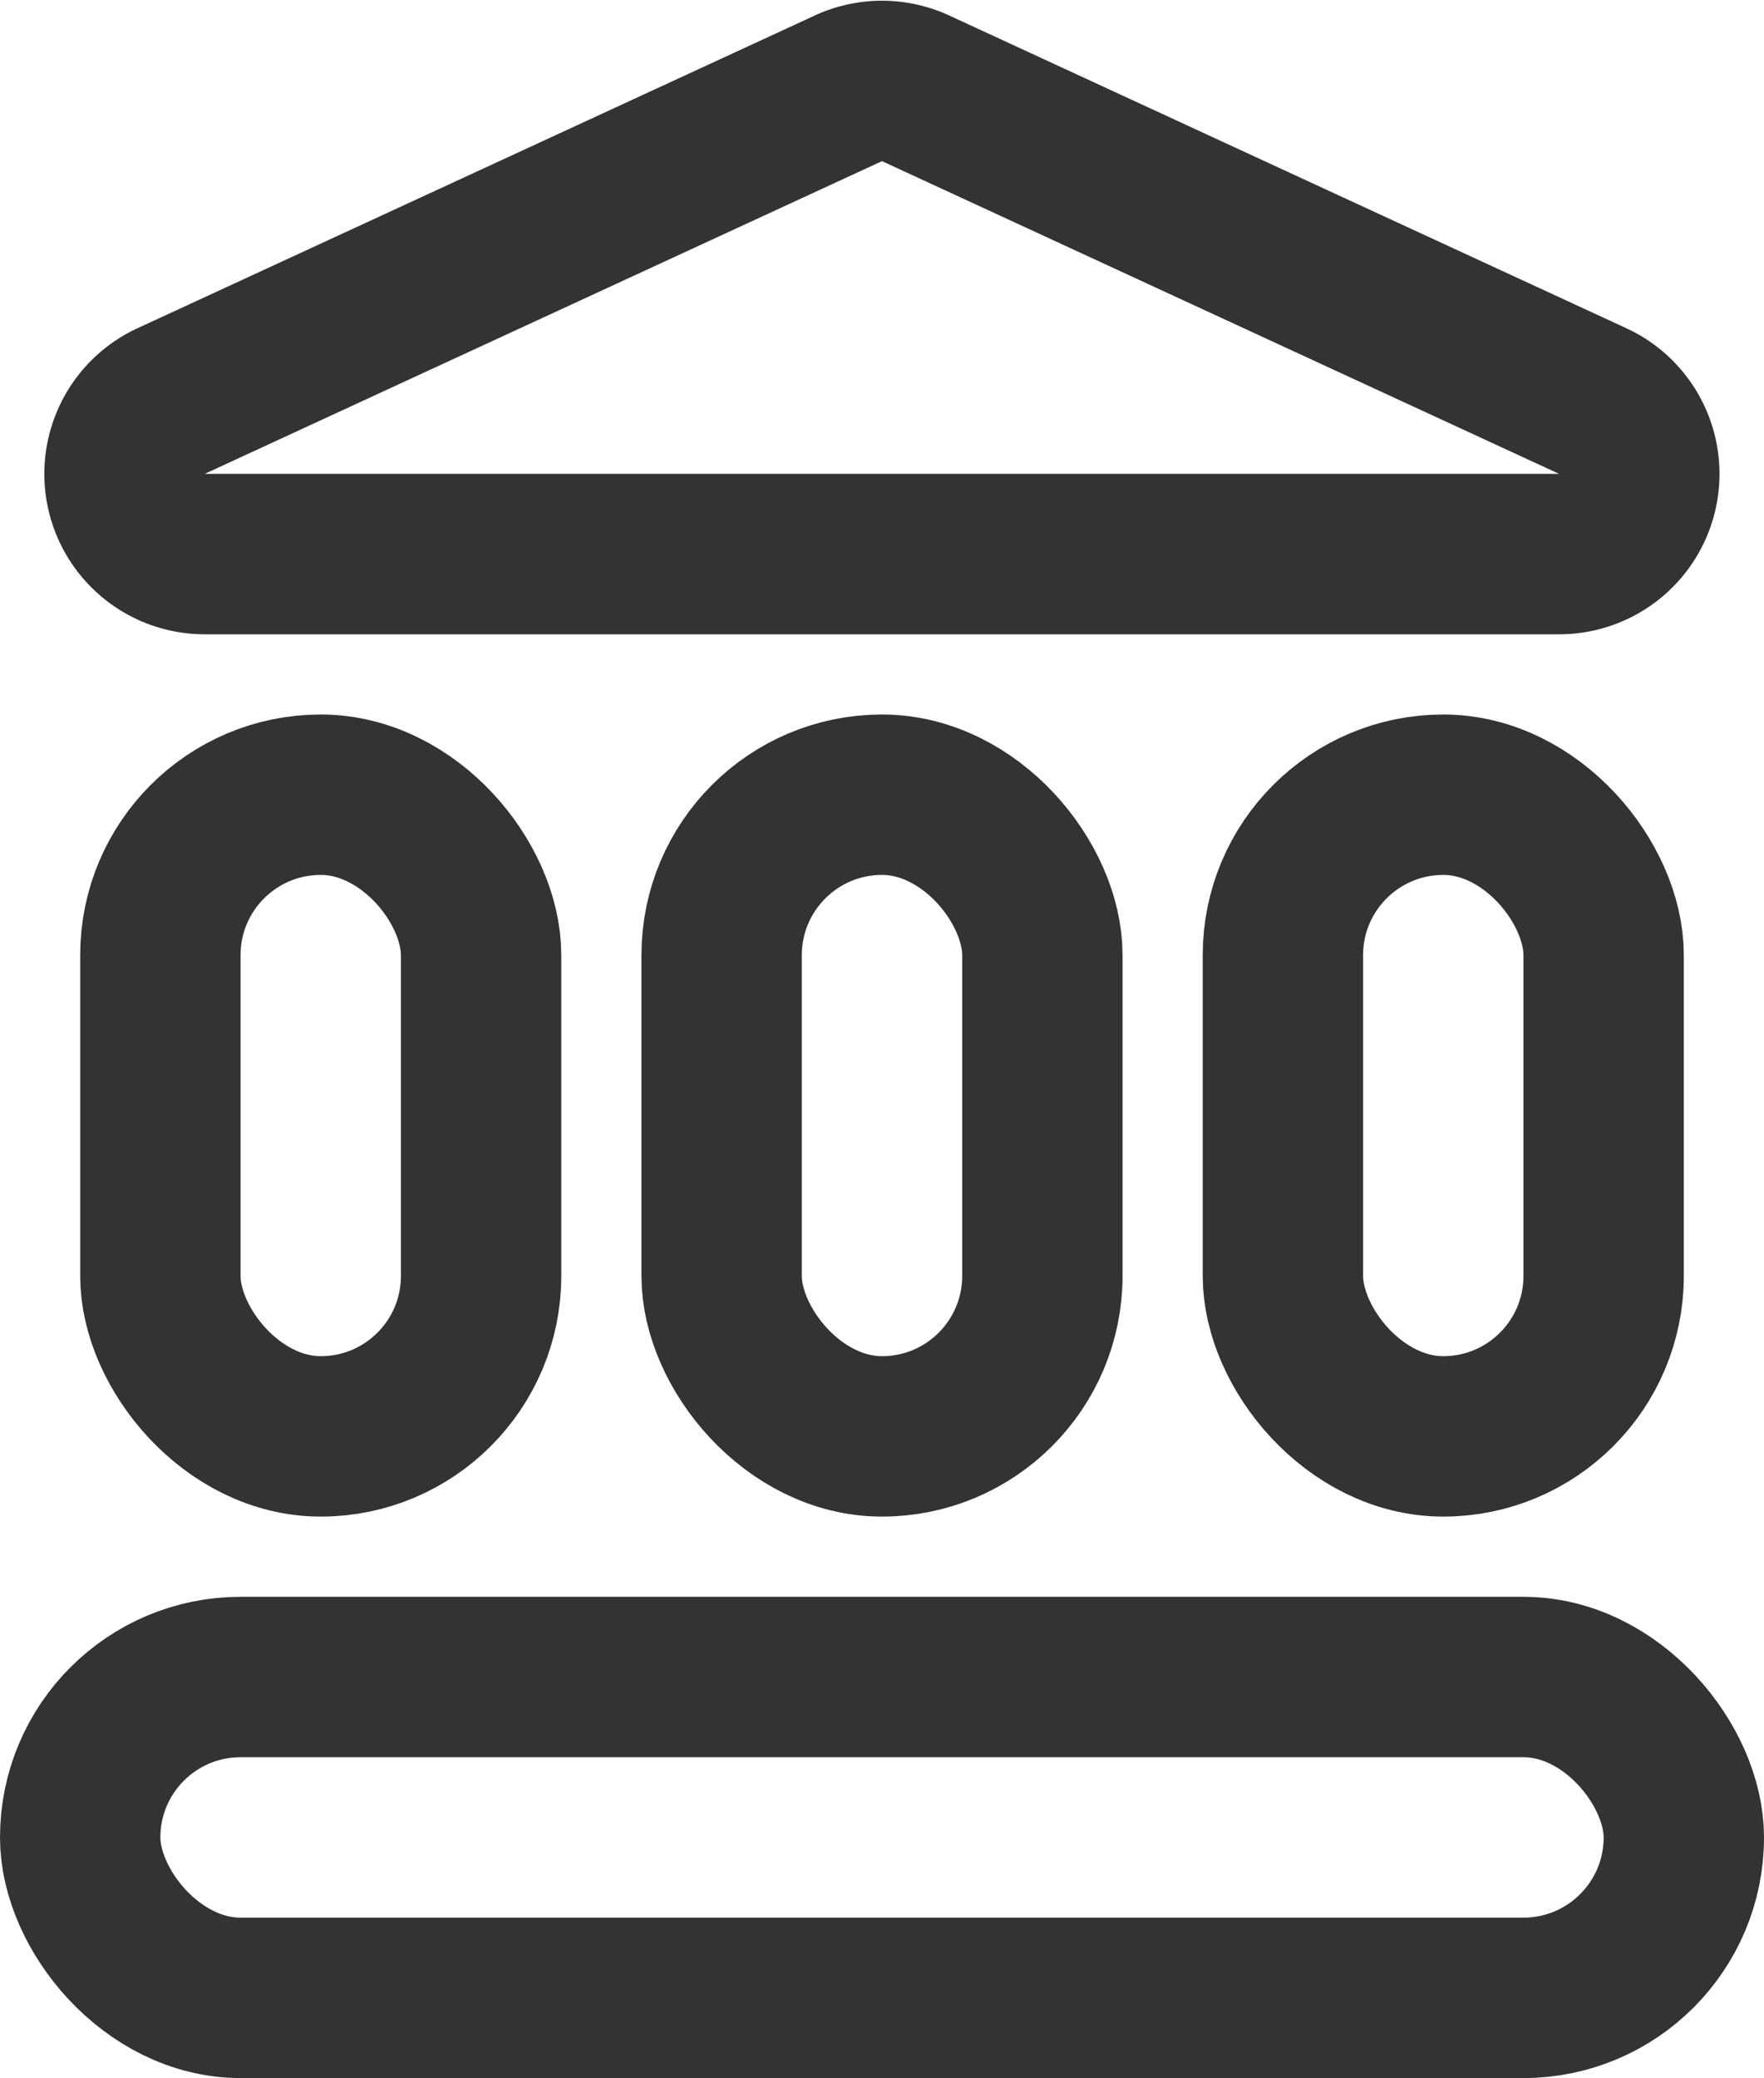 <svg xmlns="http://www.w3.org/2000/svg" width="22" height="25.908" viewBox="0 0 22 25.908"><defs><style>.a{fill:none;stroke:#333;stroke-linecap:round;stroke-linejoin:round;stroke-width:2px;}</style></defs><g transform="translate(-5795 1151.908)"><rect class="a" width="20" height="4" rx="2" transform="translate(5796 -1131)"/><g transform="translate(5799 -1142)"><rect class="a" width="4" height="8" rx="2" transform="translate(-2)"/><rect class="a" width="4" height="8" rx="2" transform="translate(5)"/><rect class="a" width="4" height="8" rx="2" transform="translate(12)"/></g><path class="a" d="M12.581.193a1,1,0,0,1,.838,0l8.447,3.9A1,1,0,0,1,21.447,6H4.553a1,1,0,0,1-.419-1.908Z" transform="translate(5793 -1151)"/></g></svg>